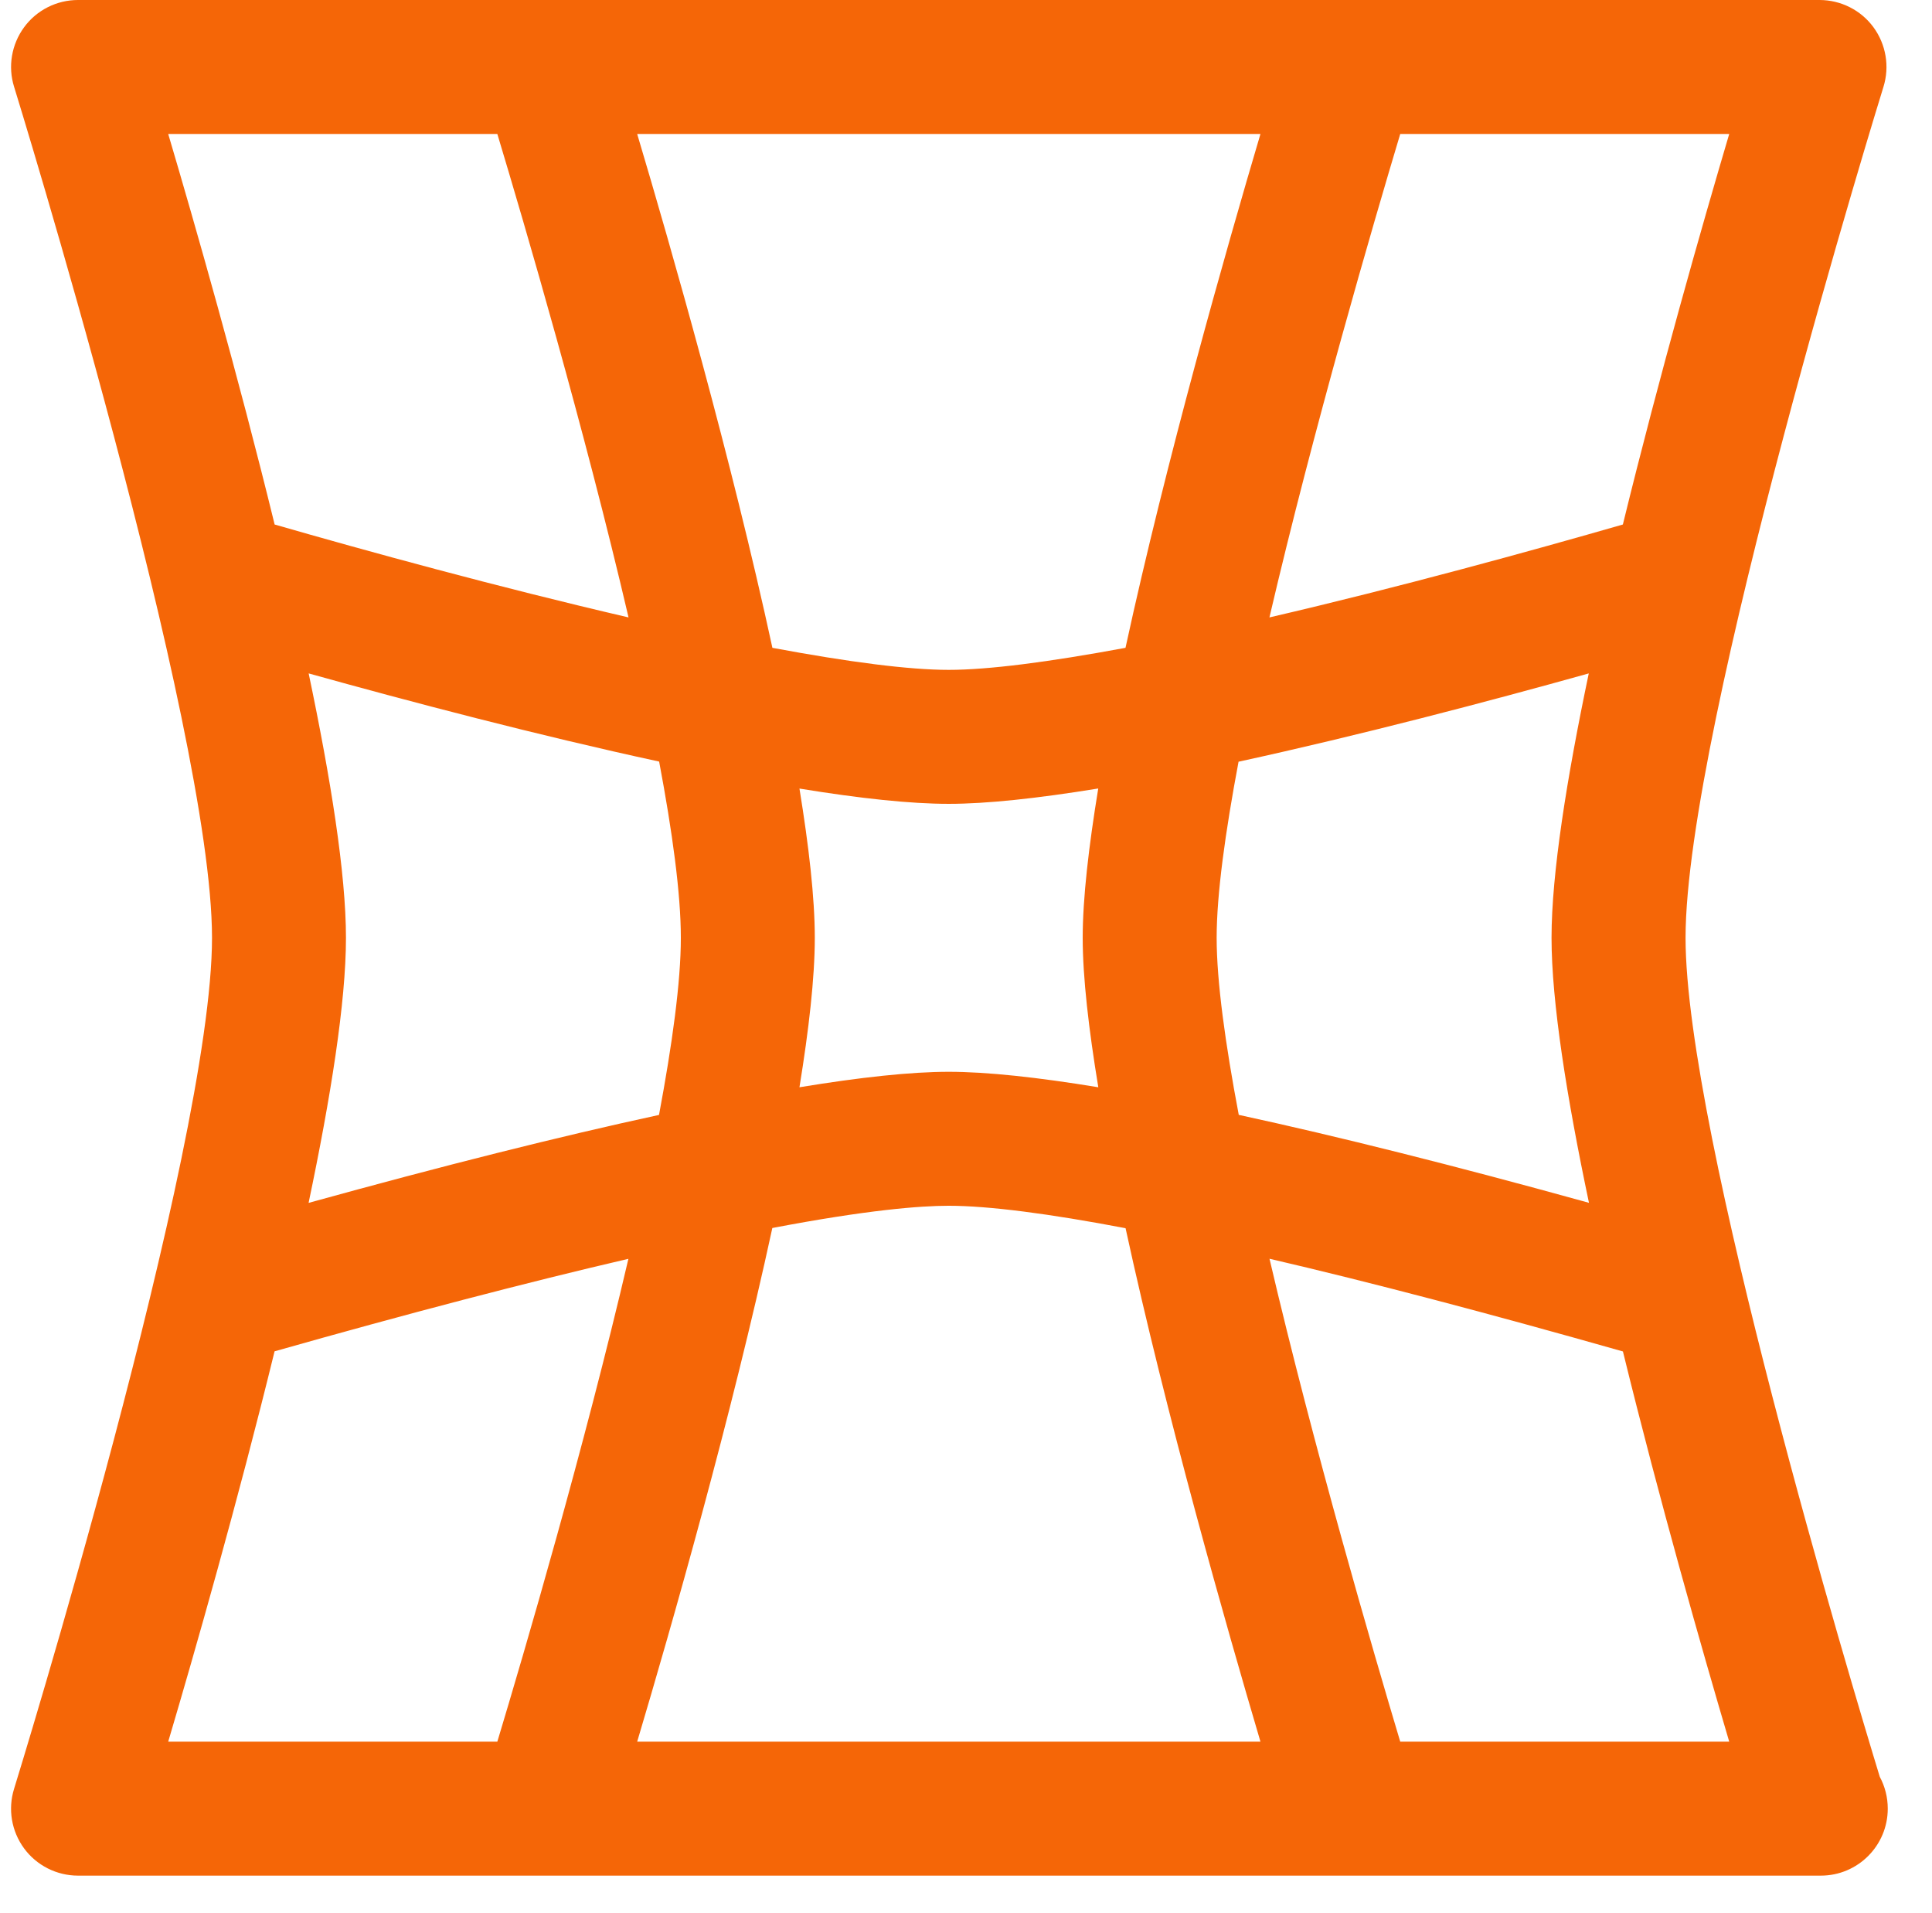 <svg viewBox="0 0 349.5 345.991" xmlns:xlink="http://www.w3.org/1999/xlink" version="1.1" xmlns="http://www.w3.org/2000/svg" style="max-height: 500px" width="349.5" height="345.991"><g transform="matrix(1,0,0,1,-0.909,-0.375)"><svg xmlns:xlink="http://www.w3.org/1999/xlink" xmlns="http://www.w3.org/2000/svg" width="1500" height="340" preserveAspectRatio="xMidYMid meet" data-background-color="#ffffff" viewBox="0 0 396 90"><g transform="matrix(1,0,0,1,0.24,0.099)" id="tight-bounds"><svg width="395.52" height="89.801" viewBox="0 0 395.52 89.801"><g><svg width="395.52" height="89.801" viewBox="0 0 538.853 122.345"><g transform="matrix(1,0,0,1,143.333,16.909)"><svg width="395.52" height="88.527" viewBox="0 0 395.52 88.527"><g id="textblocktransform"><svg id="textblock" width="395.52" height="88.527" viewBox="0 0 395.52 88.527"><g><svg width="395.52" height="88.527" viewBox="0 0 395.52 88.527"><g transform="matrix(1,0,0,1,0,0)"><svg data-palette-color="#111111" height="88.527" viewBox="3.3 -35.5 201.04 45" width="395.52"><path id="text-0" data-fill-palette-color="primary" class="wordmark-text-0" fill="#111111" transform="matrix(1,0,0,1,0,0)" opacity="1" d="M8.85 0L4.5 0Q4 0 3.65-0.35 3.3-0.7 3.3-1.2L3.3-1.2 3.3-24.75Q3.3-25.3 3.65-25.65 4-26 4.5-26L4.5-26 8.55-26Q9.05-26 9.43-25.65 9.8-25.3 9.8-24.75L9.8-24.75 9.8-22.7Q10.95-24.3 12.78-25.15 14.6-26 17-26L17-26 19.05-26Q19.6-26 19.93-25.65 20.25-25.3 20.25-24.8L20.25-24.8 20.25-21.2Q20.25-20.7 19.93-20.35 19.6-20 19.05-20L19.05-20 15.15-20Q12.75-20 11.43-18.68 10.1-17.35 10.1-14.95L10.1-14.95 10.1-1.2Q10.1-0.7 9.75-0.35 9.4 0 8.85 0L8.85 0ZM35.35 0.5L35.35 0.5Q29.8 0.5 26.55-2.7 23.3-5.9 23.05-11.8L23.05-11.8Q23-12.3 23-13.08 23-13.85 23.05-14.3L23.05-14.3Q23.25-18.1 24.77-20.83 26.3-23.55 29-25.03 31.7-26.5 35.35-26.5L35.35-26.5Q39.4-26.5 42.15-24.83 44.9-23.15 46.3-20.18 47.7-17.2 47.7-13.3L47.7-13.3 47.7-12.25Q47.7-11.75 47.35-11.4 47-11.05 46.45-11.05L46.45-11.05 29.85-11.05Q29.85-11.05 29.85-10.9 29.85-10.75 29.85-10.65L29.85-10.65Q29.9-8.9 30.52-7.43 31.15-5.95 32.37-5.05 33.6-4.15 35.3-4.15L35.3-4.15Q36.7-4.15 37.65-4.58 38.6-5 39.2-5.55 39.8-6.1 40.05-6.45L40.05-6.45Q40.5-7.05 40.77-7.18 41.05-7.3 41.6-7.3L41.6-7.3 45.9-7.3Q46.4-7.3 46.72-7 47.05-6.7 47-6.25L47-6.25Q46.95-5.45 46.17-4.3 45.4-3.15 43.95-2.05 42.5-0.95 40.32-0.23 38.15 0.5 35.35 0.5ZM29.85-15.4L29.85-15.25 40.9-15.25 40.9-15.4Q40.9-17.35 40.25-18.82 39.6-20.3 38.35-21.13 37.1-21.95 35.35-21.95L35.35-21.95Q33.6-21.95 32.35-21.13 31.1-20.3 30.47-18.82 29.85-17.35 29.85-15.4L29.85-15.4ZM58.4 0L54.2 0Q53.7 0 53.35-0.35 53-0.7 53-1.2L53-1.2 53-24.8Q53-25.3 53.35-25.65 53.7-26 54.2-26L54.2-26 58.1-26Q58.6-26 58.95-25.65 59.3-25.3 59.3-24.8L59.3-24.8 59.3-23.1Q60.35-24.5 62.12-25.48 63.9-26.45 66.35-26.5L66.35-26.5Q72.05-26.6 74.3-22.05L74.3-22.05Q75.45-24.05 77.62-25.28 79.8-26.5 82.45-26.5L82.45-26.5Q85.05-26.5 87.17-25.3 89.3-24.1 90.52-21.68 91.75-19.25 91.75-15.55L91.75-15.55 91.75-1.2Q91.75-0.7 91.4-0.35 91.05 0 90.55 0L90.55 0 86.45 0Q85.95 0 85.59-0.35 85.25-0.7 85.25-1.2L85.25-1.2 85.25-15.15Q85.25-17.4 84.59-18.73 83.95-20.05 82.84-20.6 81.75-21.15 80.4-21.15L80.4-21.15Q79.3-21.15 78.2-20.6 77.1-20.05 76.4-18.73 75.7-17.4 75.7-15.15L75.7-15.15 75.7-1.2Q75.7-0.7 75.35-0.35 75 0 74.5 0L74.5 0 70.4 0Q69.9 0 69.55-0.35 69.2-0.7 69.2-1.2L69.2-1.2 69.2-15.15Q69.2-17.4 68.5-18.73 67.8-20.05 66.7-20.6 65.6-21.15 64.35-21.15L64.35-21.15Q63.2-21.15 62.1-20.58 61-20 60.3-18.7 59.6-17.4 59.6-15.15L59.6-15.15 59.6-1.2Q59.6-0.7 59.25-0.35 58.9 0 58.4 0L58.4 0ZM109.59 0.5L109.59 0.5Q105.59 0.5 102.87-0.9 100.14-2.3 98.72-4.85 97.29-7.4 97.09-10.8L97.09-10.8Q97.04-11.7 97.04-13 97.04-14.3 97.09-15.2L97.09-15.2Q97.29-18.65 98.77-21.18 100.24-23.7 102.97-25.1 105.69-26.5 109.59-26.5L109.59-26.5Q113.49-26.5 116.22-25.1 118.94-23.7 120.42-21.18 121.89-18.65 122.09-15.2L122.09-15.2Q122.14-14.3 122.14-13 122.14-11.7 122.09-10.8L122.09-10.8Q121.89-7.4 120.47-4.85 119.04-2.3 116.32-0.9 113.59 0.5 109.59 0.5ZM109.59-4.45L109.59-4.45Q112.24-4.45 113.69-6.13 115.14-7.8 115.29-11.05L115.29-11.05Q115.34-11.8 115.34-13 115.34-14.2 115.29-14.95L115.29-14.95Q115.14-18.2 113.69-19.88 112.24-21.55 109.59-21.55L109.59-21.55Q106.94-21.55 105.49-19.88 104.04-18.2 103.89-14.95L103.89-14.95Q103.84-14.2 103.84-13 103.84-11.8 103.89-11.05L103.89-11.05Q104.04-7.8 105.49-6.13 106.94-4.45 109.59-4.45ZM133.24 0L128.89 0Q128.39 0 128.04-0.35 127.69-0.7 127.69-1.2L127.69-1.2 127.69-24.75Q127.69-25.3 128.04-25.65 128.39-26 128.89-26L128.89-26 132.94-26Q133.44-26 133.82-25.65 134.19-25.3 134.19-24.75L134.19-24.75 134.19-22.7Q135.34-24.3 137.17-25.15 138.99-26 141.39-26L141.39-26 143.44-26Q143.99-26 144.32-25.65 144.64-25.3 144.64-24.8L144.64-24.8 144.64-21.2Q144.64-20.7 144.32-20.35 143.99-20 143.44-20L143.44-20 139.54-20Q137.14-20 135.82-18.68 134.49-17.35 134.49-14.95L134.49-14.95 134.49-1.2Q134.49-0.7 134.14-0.35 133.79 0 133.24 0L133.24 0ZM154.04 9.5L149.79 9.5Q149.29 9.5 148.94 9.15 148.59 8.8 148.59 8.3L148.59 8.3 148.59-24.8Q148.59-25.3 148.94-25.65 149.29-26 149.79-26L149.79-26 153.74-26Q154.29-26 154.61-25.65 154.94-25.3 154.94-24.8L154.94-24.8 154.94-22.8Q156.14-24.4 158.09-25.45 160.04-26.5 162.94-26.5L162.94-26.5Q165.59-26.5 167.54-25.65 169.49-24.8 170.79-23.23 172.09-21.65 172.79-19.5 173.49-17.35 173.59-14.75L173.59-14.75Q173.64-13.9 173.64-13 173.64-12.1 173.59-11.2L173.59-11.2Q173.54-8.7 172.84-6.58 172.14-4.45 170.81-2.88 169.49-1.3 167.54-0.4 165.59 0.5 162.94 0.5L162.94 0.5Q160.24 0.5 158.34-0.48 156.44-1.45 155.24-3.05L155.24-3.05 155.24 8.3Q155.24 8.8 154.91 9.15 154.59 9.5 154.04 9.5L154.04 9.5ZM161.09-4.85L161.09-4.85Q163.24-4.85 164.44-5.78 165.64-6.7 166.19-8.2 166.74-9.7 166.84-11.5L166.84-11.5Q166.89-13 166.84-14.5L166.84-14.5Q166.74-16.3 166.19-17.8 165.64-19.3 164.44-20.23 163.24-21.15 161.09-21.15L161.09-21.15Q159.04-21.15 157.76-20.2 156.49-19.25 155.91-17.78 155.34-16.3 155.24-14.75L155.24-14.75Q155.19-13.85 155.19-12.85 155.19-11.85 155.24-10.9L155.24-10.9Q155.29-9.4 155.94-8.03 156.59-6.65 157.84-5.75 159.09-4.85 161.09-4.85ZM184.94 0L180.49 0Q179.99 0 179.63-0.35 179.28-0.7 179.28-1.2L179.28-1.2 179.28-34.3Q179.28-34.8 179.63-35.15 179.99-35.5 180.49-35.5L180.49-35.5 184.94-35.5Q185.49-35.5 185.81-35.15 186.13-34.8 186.13-34.3L186.13-34.3 186.13-22.9Q187.49-24.5 189.44-25.5 191.38-26.5 194.24-26.5L194.24-26.5Q197.28-26.5 199.56-25.13 201.84-23.75 203.09-21.25 204.34-18.75 204.34-15.25L204.34-15.25 204.34-1.2Q204.34-0.7 203.99-0.35 203.63 0 203.13 0L203.13 0 198.63 0Q198.13 0 197.78-0.35 197.44-0.7 197.44-1.2L197.44-1.2 197.44-14.95Q197.44-17.85 196.01-19.5 194.59-21.15 191.88-21.15L191.88-21.15Q189.28-21.15 187.71-19.5 186.13-17.85 186.13-14.95L186.13-14.95 186.13-1.2Q186.13-0.7 185.81-0.35 185.49 0 184.94 0L184.94 0Z"/></svg></g></svg></g></svg></g></svg></g><g><svg width="122.434" height="122.345" viewBox="0 0 122.434 122.345"><g><svg id="icon-0" data-fill-palette-color="accent" class="icon-icon-0" width="122.434" height="122.345" xml:space="preserve" viewBox="1.99 2 28.02 28" y="0" x="0" version="1.1" xmlns:xlink="http://www.w3.org/1999/xlink" xmlns="http://www.w3.org/2000/svg"><g data-fill-palette-color="accent" fill="#f56607"><path data-fill-palette-color="accent" fill="#f56607" d="M29.891 28.525c-0.404-1.324-2.9-9.619-2.9-12.525 0-3.146 2.925-12.608 2.955-12.704 0.094-0.303 0.038-0.634-0.15-0.89S29.308 2 28.99 2h-26C2.672 2 2.373 2.15 2.185 2.406S1.94 2.993 2.035 3.296C2.064 3.392 4.99 12.854 4.99 16c0 3.146-2.926 12.608-2.955 12.703-0.095 0.304-0.039 0.634 0.149 0.89S2.672 30 2.99 30h6.997c0.001 0 0.002 0 0.003 0s0.002 0 0.003 0h11.993c0.001 0 0.002 0 0.003 0s0.002 0 0.004 0h6.997c0.007-0.001 0.013 0 0.02 0 0.553 0 1-0.448 1-1C30.01 28.828 29.967 28.666 29.891 28.525zM18.223 18.231C17.316 18.082 16.559 18 15.99 18c-0.566 0-1.323 0.082-2.229 0.231C13.901 17.37 13.99 16.596 13.99 16s-0.089-1.368-0.229-2.228C14.675 13.921 15.421 14 15.99 14c0.565 0 1.313-0.08 2.232-0.229C18.08 14.637 17.99 15.41 17.99 16S18.08 17.364 18.223 18.231zM18.629 11.671C17.475 11.885 16.578 12 15.99 12c-0.592 0-1.486-0.115-2.633-0.329C12.749 8.862 11.852 5.724 11.338 4h9.306C20.133 5.725 19.238 8.868 18.629 11.671zM11.99 16c0 0.661-0.129 1.592-0.326 2.644-1.48 0.32-3.229 0.759-5.232 1.313C6.761 18.39 6.99 16.96 6.99 16c0-0.959-0.229-2.385-0.557-3.947 1.507 0.42 3.425 0.925 5.233 1.316C11.863 14.415 11.99 15.341 11.99 16zM13.356 20.332C14.771 20.062 15.563 20 15.99 20c0.594 0 1.507 0.119 2.64 0.335 0.609 2.802 1.504 5.941 2.014 7.665h-9.306C11.852 26.276 12.748 23.14 13.356 20.332zM19.99 16c0-0.65 0.129-1.578 0.327-2.629 1.797-0.391 3.718-0.896 5.229-1.318C25.218 13.616 24.99 15.041 24.99 16c0 0.96 0.229 2.39 0.559 3.956-2.015-0.558-3.761-0.995-5.229-1.313C20.12 17.586 19.99 16.652 19.99 16zM26.055 9.83c-1.351 0.389-3.338 0.937-5.277 1.387C21.438 8.39 22.33 5.337 22.731 4h4.912C27.242 5.354 26.605 7.584 26.055 9.83zM9.25 4c0.402 1.334 1.298 4.385 1.959 7.217-1.952-0.453-3.938-0.999-5.284-1.387C5.375 7.584 4.737 5.354 4.336 4H9.25zM5.924 22.173c1.975-0.56 3.768-1.029 5.283-1.381C10.546 23.621 9.652 26.667 9.25 28H4.336C4.737 26.646 5.374 24.418 5.924 22.173zM22.731 28c-0.4-1.336-1.291-4.384-1.952-7.209 1.499 0.348 3.276 0.816 5.277 1.384 0.55 2.244 1.187 4.471 1.587 5.825H22.731z"/></g></svg></g></svg></g></svg></g><defs/></svg><rect visibility="hidden" stroke="none" fill="none" height="89.801" width="395.52"/></g></svg></g></svg>